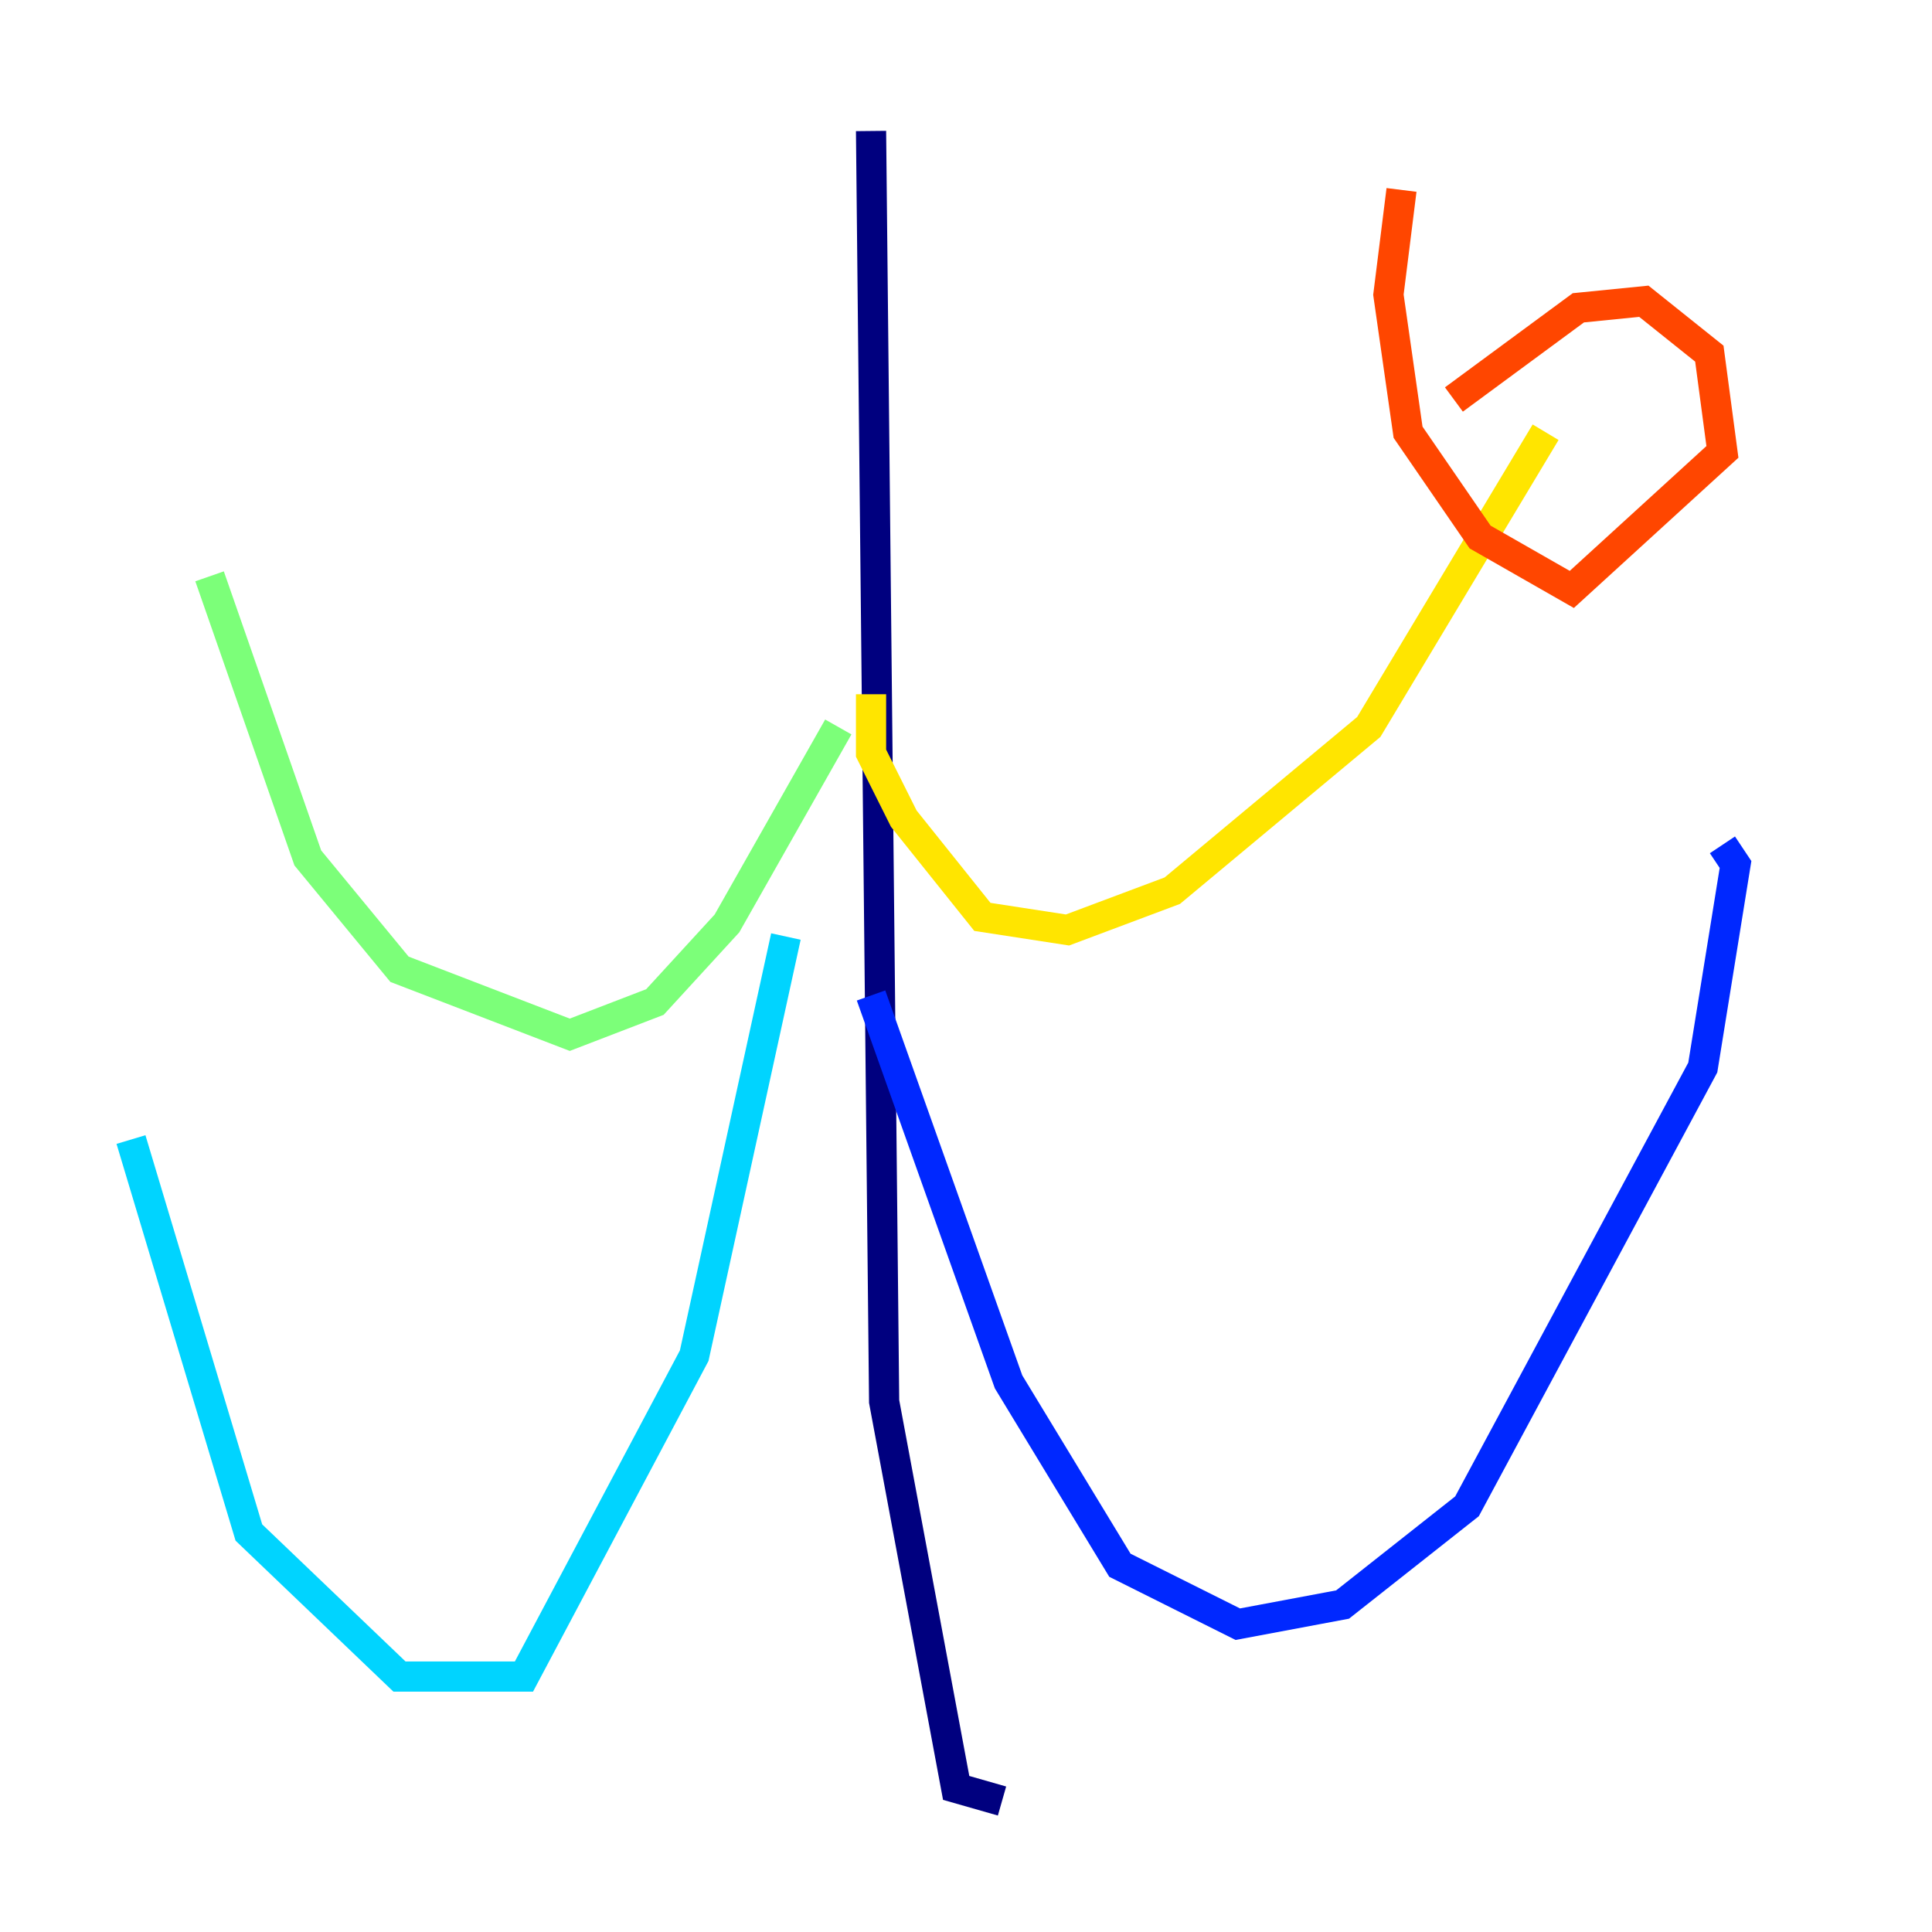 <?xml version="1.0" encoding="utf-8" ?>
<svg baseProfile="tiny" height="128" version="1.2" viewBox="0,0,128,128" width="128" xmlns="http://www.w3.org/2000/svg" xmlns:ev="http://www.w3.org/2001/xml-events" xmlns:xlink="http://www.w3.org/1999/xlink"><defs /><polyline fill="none" points="57.709,8.678 58.576,92.854 63.349,118.454 66.386,119.322" stroke="#00007f" stroke-width="2" /><polyline fill="none" points="57.709,65.953 66.82,91.552 74.197,103.702 82.007,107.607 88.949,106.305 97.193,99.797 112.814,70.725 114.983,57.275 114.115,55.973" stroke="#0028ff" stroke-width="2" /><polyline fill="none" points="52.068,62.047 45.993,89.817 34.712,111.078 26.468,111.078 16.488,101.532 8.678,75.498" stroke="#00d4ff" stroke-width="2" /><polyline fill="none" points="55.539,48.163 48.163,61.18 43.39,66.386 37.749,68.556 26.468,64.217 20.393,56.841 13.885,38.183" stroke="#7cff79" stroke-width="2" /><polyline fill="none" points="57.709,45.993 57.709,49.898 59.878,54.237 65.085,60.746 70.725,61.614 77.668,59.01 90.685,48.163 102.4,28.637" stroke="#ffe500" stroke-width="2" /><polyline fill="none" points="92.854,12.583 91.986,19.525 93.288,28.637 98.061,35.58 104.136,39.051 114.115,29.939 113.248,23.43 108.909,19.959 104.57,20.393 96.325,26.468" stroke="#ff4600" stroke-width="2" /><polyline fill="none" points="111.946,39.485 111.946,39.485" stroke="#7f0000" stroke-width="2" /></svg>
